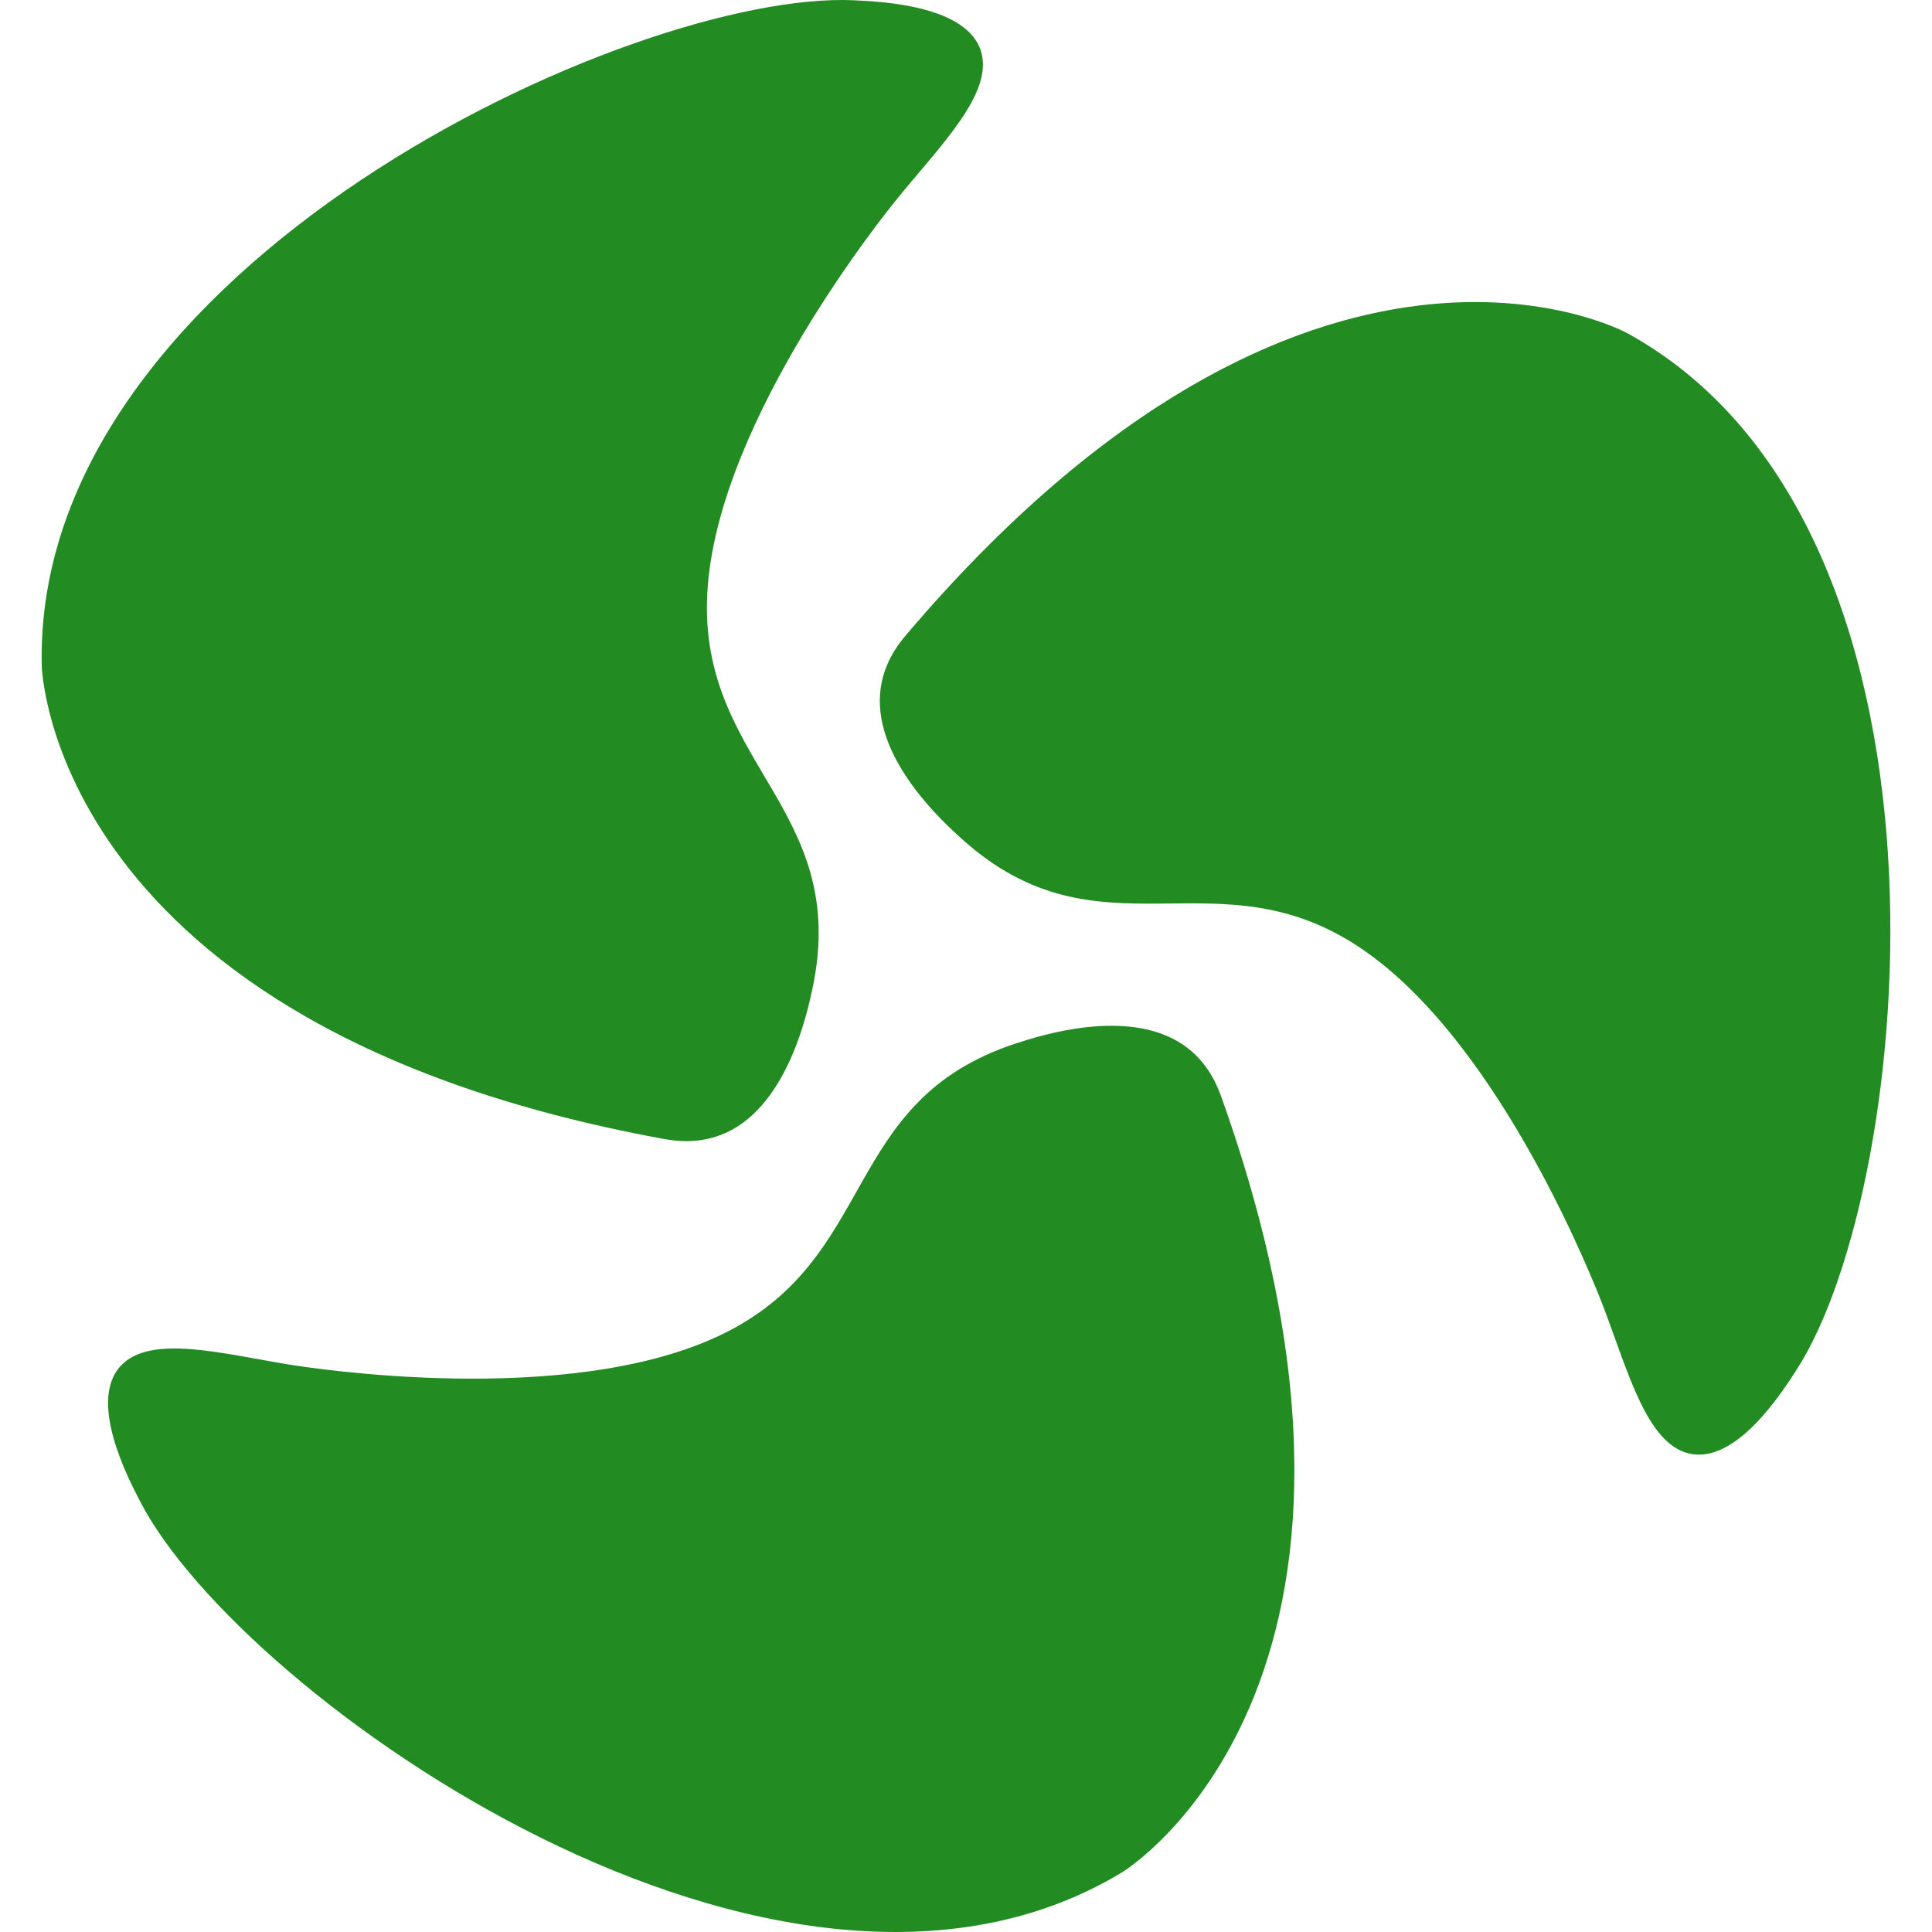<?xml version="1.0" encoding="UTF-8" standalone="no"?><!DOCTYPE svg PUBLIC "-//W3C//DTD SVG 1.1//EN" "http://www.w3.org/Graphics/SVG/1.1/DTD/svg11.dtd"><svg width="100%" height="100%" viewBox="0 0 600 600" version="1.1" xmlns="http://www.w3.org/2000/svg" xmlns:xlink="http://www.w3.org/1999/xlink" xml:space="preserve" xmlns:serif="http://www.serif.com/" style="fill-rule:evenodd;clip-rule:evenodd;stroke-linejoin:round;stroke-miterlimit:1.414;"><g id="Layer-2" serif:id="Layer 2"><g><path d="M205.705,353.623c-190.238,-34.921 -192.74,-146.868 -192.74,-146.868c-2.774,-124.147 183.923,-209.742 252.043,-206.675c8.769,0.394 35.485,1.597 39.706,16.03c3.755,12.84 -12.42,28.869 -25.792,45.235c-4.516,5.529 -54.614,67.799 -59.063,119.986c-4.721,55.385 44.589,68.709 32.458,125.68c-1.556,7.307 -7.587,35.632 -26.441,44.587c-8.521,4.05 -16.595,2.682 -20.171,2.025Z" style="fill:#228b22;fill-rule:nonzero;"/><path d="M379.427,341.029c64.876,182.212 -30.822,240.352 -30.822,240.352c-106.127,64.476 -273.603,-54.412 -305.008,-114.937c-4.042,-7.792 -16.359,-31.531 -5.97,-42.403c9.241,-9.672 31.212,-3.679 52.071,-0.282c7.046,1.148 86.022,13.399 133.442,-8.842c50.324,-23.603 37.209,-72.97 92.614,-90.95c7.105,-2.305 34.65,-11.245 51.833,0.605c7.768,5.357 10.62,13.032 11.84,16.457Z" style="fill:#228b22;fill-rule:nonzero;"/><path d="M281.659,196.879c125.362,-147.29 223.562,-93.484 223.562,-93.484c108.901,59.671 89.68,264.153 52.965,321.614c-4.726,7.396 -19.127,29.932 -33.737,26.371c-12.997,-3.167 -18.791,-25.191 -26.279,-44.954c-2.529,-6.676 -31.408,-81.196 -74.378,-111.143c-45.605,-31.78 -81.799,4.261 -125.071,-34.731c-5.551,-5 -27.065,-24.386 -25.395,-45.192c0.755,-9.404 5.976,-15.712 8.333,-18.481Z" style="fill:#228b22;fill-rule:nonzero;"/></g></g></svg>